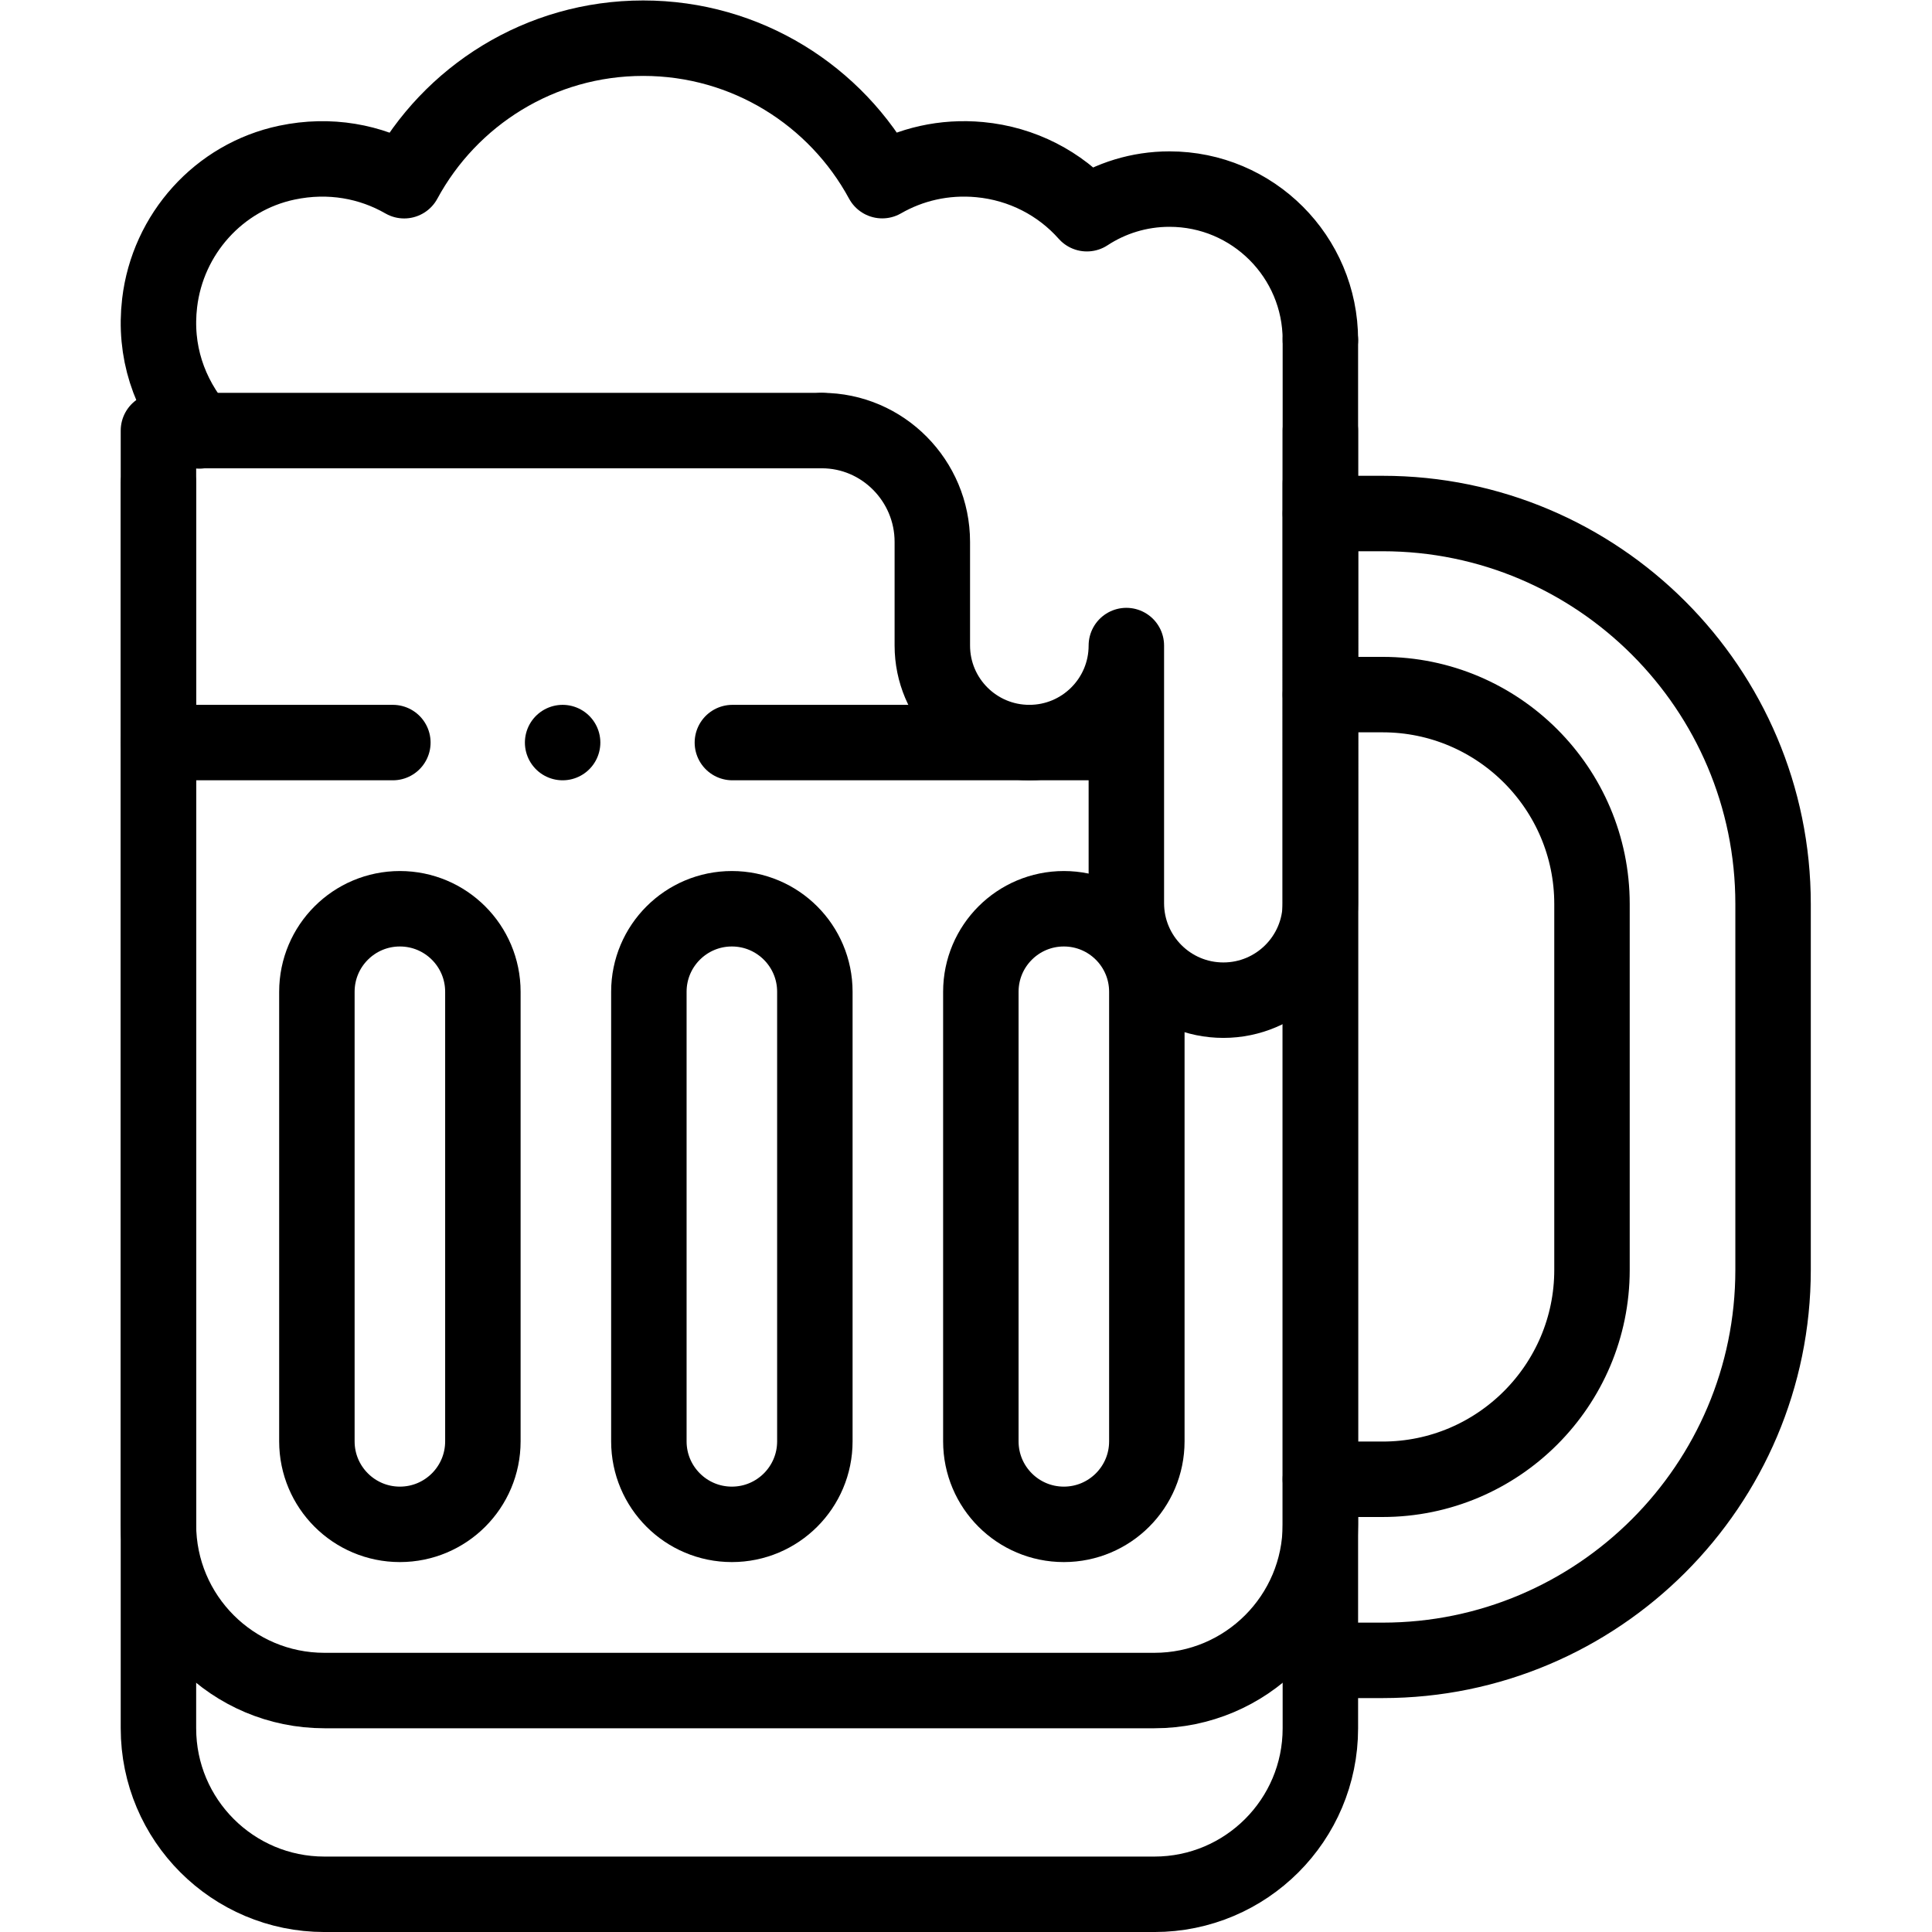 <?xml version="1.0" encoding="UTF-8" standalone="no"?>
<!-- Created with Inkscape (http://www.inkscape.org/) -->

<svg
   version="1.1"
   id="svg489"
   xml:space="preserve"
   width="682.667"
   height="682.667"
   viewBox="0 0 682.667 682.667"
   xmlns="http://www.w3.org/2000/svg"
   xmlns:svg="http://www.w3.org/2000/svg"><defs
     id="defs493"><clipPath
       clipPathUnits="userSpaceOnUse"
       id="clipPath503"><path
         d="M 0,512 H 512 V 0 H 0 Z"
         id="path501" /></clipPath></defs><g
     id="g495"
     transform="matrix(1.333,0,0,-1.333,0,682.667)"><g
       id="g497"><g
         id="g499"
         clip-path="url(#clipPath503)"><g
           id="g505"
           transform="translate(350,120.006)"><path
             d="M 0,0 H 16.5 C 47.103,0 72,24.897 72,55.5 v 97 C 72,183.103 47.103,208 16.5,208 H 0"
             style="fill:none;stroke:#000000;stroke-width:20;stroke-linecap:round;stroke-linejoin:round;stroke-miterlimit:10;stroke-dasharray:none;stroke-opacity:1"
             id="path507" /></g><g
           id="g509"
           transform="translate(350,376.006)"><path
             d="M 0,0 H 16.5 C 73.57,0 120,-46.43 120,-103.5 v -97 C 120,-257.57 73.57,-304 16.5,-304 H 0"
             style="fill:none;stroke:#000000;stroke-width:20;stroke-linecap:round;stroke-linejoin:round;stroke-miterlimit:10;stroke-dasharray:none;stroke-opacity:1"
             id="path511" /></g><g
           id="g513"
           transform="translate(350,397.994)"><path
             d="m 0,0 v -344 c 0,-24.301 -19.699,-44 -44,-44 h -220 c -24.301,0 -44,19.699 -44,44 V 0 h 175.846"
             style="fill:none;stroke:#000000;stroke-width:20;stroke-linecap:round;stroke-linejoin:round;stroke-miterlimit:10;stroke-dasharray:none;stroke-opacity:1"
             id="path515" /></g><g
           id="g517"
           transform="translate(350,384.006)"><path
             d="m 0,0 v -276 c 0,-24.301 -19.699,-44 -44,-44 h -220 c -24.301,0 -44,19.699 -44,44 V 0"
             style="fill:none;stroke:#000000;stroke-width:20;stroke-linecap:round;stroke-linejoin:round;stroke-miterlimit:10;stroke-dasharray:none;stroke-opacity:1"
             id="path519" /></g><g
           id="g521"
           transform="translate(104.138,315.29)"><path
             d="M 0,0 H -62.138"
             style="fill:none;stroke:#000000;stroke-width:20;stroke-linecap:round;stroke-linejoin:round;stroke-miterlimit:10;stroke-dasharray:none;stroke-opacity:1"
             id="path523" /></g><g
           id="g525"
           transform="translate(296,315.29)"><path
             d="M 0,0 H -101.862"
             style="fill:none;stroke:#000000;stroke-width:20;stroke-linecap:round;stroke-linejoin:round;stroke-miterlimit:10;stroke-dasharray:none;stroke-opacity:1"
             id="path527" /></g><g
           id="g529"
           transform="translate(106,108.058)"><path
             d="m 0,0 v 0 c -12.15,0 -22,9.85 -22,22 v 119.18 c 0,12.151 9.85,22 22,22 v 0 c 12.15,0 22,-9.849 22,-22 V 22 C 22,9.85 12.15,0 0,0 Z"
             style="fill:none;stroke:#000000;stroke-width:20;stroke-linecap:round;stroke-linejoin:round;stroke-miterlimit:10;stroke-dasharray:none;stroke-opacity:1"
             id="path531" /></g><g
           id="g533"
           transform="translate(194,108.058)"><path
             d="m 0,0 v 0 c -12.15,0 -22,9.85 -22,22 v 119.18 c 0,12.151 9.85,22 22,22 v 0 c 12.15,0 22,-9.849 22,-22 V 22 C 22,9.85 12.15,0 0,0 Z"
             style="fill:none;stroke:#000000;stroke-width:20;stroke-linecap:round;stroke-linejoin:round;stroke-miterlimit:10;stroke-dasharray:none;stroke-opacity:1"
             id="path535" /></g><g
           id="g537"
           transform="translate(282,108.058)"><path
             d="m 0,0 v 0 c -12.15,0 -22,9.85 -22,22 v 119.18 c 0,12.151 9.85,22 22,22 v 0 c 12.15,0 22,-9.849 22,-22 V 22 C 22,9.85 12.15,0 0,0 Z"
             style="fill:none;stroke:#000000;stroke-width:20;stroke-linecap:round;stroke-linejoin:round;stroke-miterlimit:10;stroke-dasharray:none;stroke-opacity:1"
             id="path539" /></g><g
           id="g541"
           transform="translate(350,422.006)"><path
             d="m 0,0 c 0,22.091 -17.909,40 -40,40 -8.083,0 -15.6,-2.405 -21.891,-6.528 -7.108,8.017 -17.137,13.282 -28.417,14.337 -9.449,0.883 -18.347,-1.261 -25.839,-5.573 C -128.326,64.725 -152.128,80 -179.5,80 c -27.379,0 -51.186,-15.283 -63.362,-37.782 -8.871,5.106 -19.701,7.19 -31.096,4.79 -18.018,-3.794 -31.576,-18.913 -33.729,-37.2 -1.492,-12.679 2.398,-24.366 10.528,-33.916"
             style="fill:none;stroke:#000000;stroke-width:20;stroke-linecap:round;stroke-linejoin:round;stroke-miterlimit:10;stroke-dasharray:none;stroke-opacity:1"
             id="path543" /></g><g
           id="g545"
           transform="translate(217.846,397.994)"><path
             d="m 0,0 c 16.177,0 29.292,-13.323 29.292,-29.5 v -27.488 c 0,-14.203 11.513,-25.716 25.715,-25.716 14.203,0 25.716,11.514 25.716,25.716 v -68.285 c 0,-14.202 11.513,-25.715 25.715,-25.715 h 10e-4 c 14.202,0 25.715,11.513 25.715,25.715 V 24.012"
             style="fill:none;stroke:#000000;stroke-width:20;stroke-linecap:round;stroke-linejoin:round;stroke-miterlimit:10;stroke-dasharray:none;stroke-opacity:1"
             id="path547" /></g><g
           id="g549"
           transform="translate(149.138,315.29)"><path
             d="M 0,0 V 0"
             style="fill:none;stroke:#000000;stroke-width:20;stroke-linecap:round;stroke-linejoin:round;stroke-miterlimit:10;stroke-dasharray:none;stroke-opacity:1"
             id="path551" /></g></g></g></g></svg>
